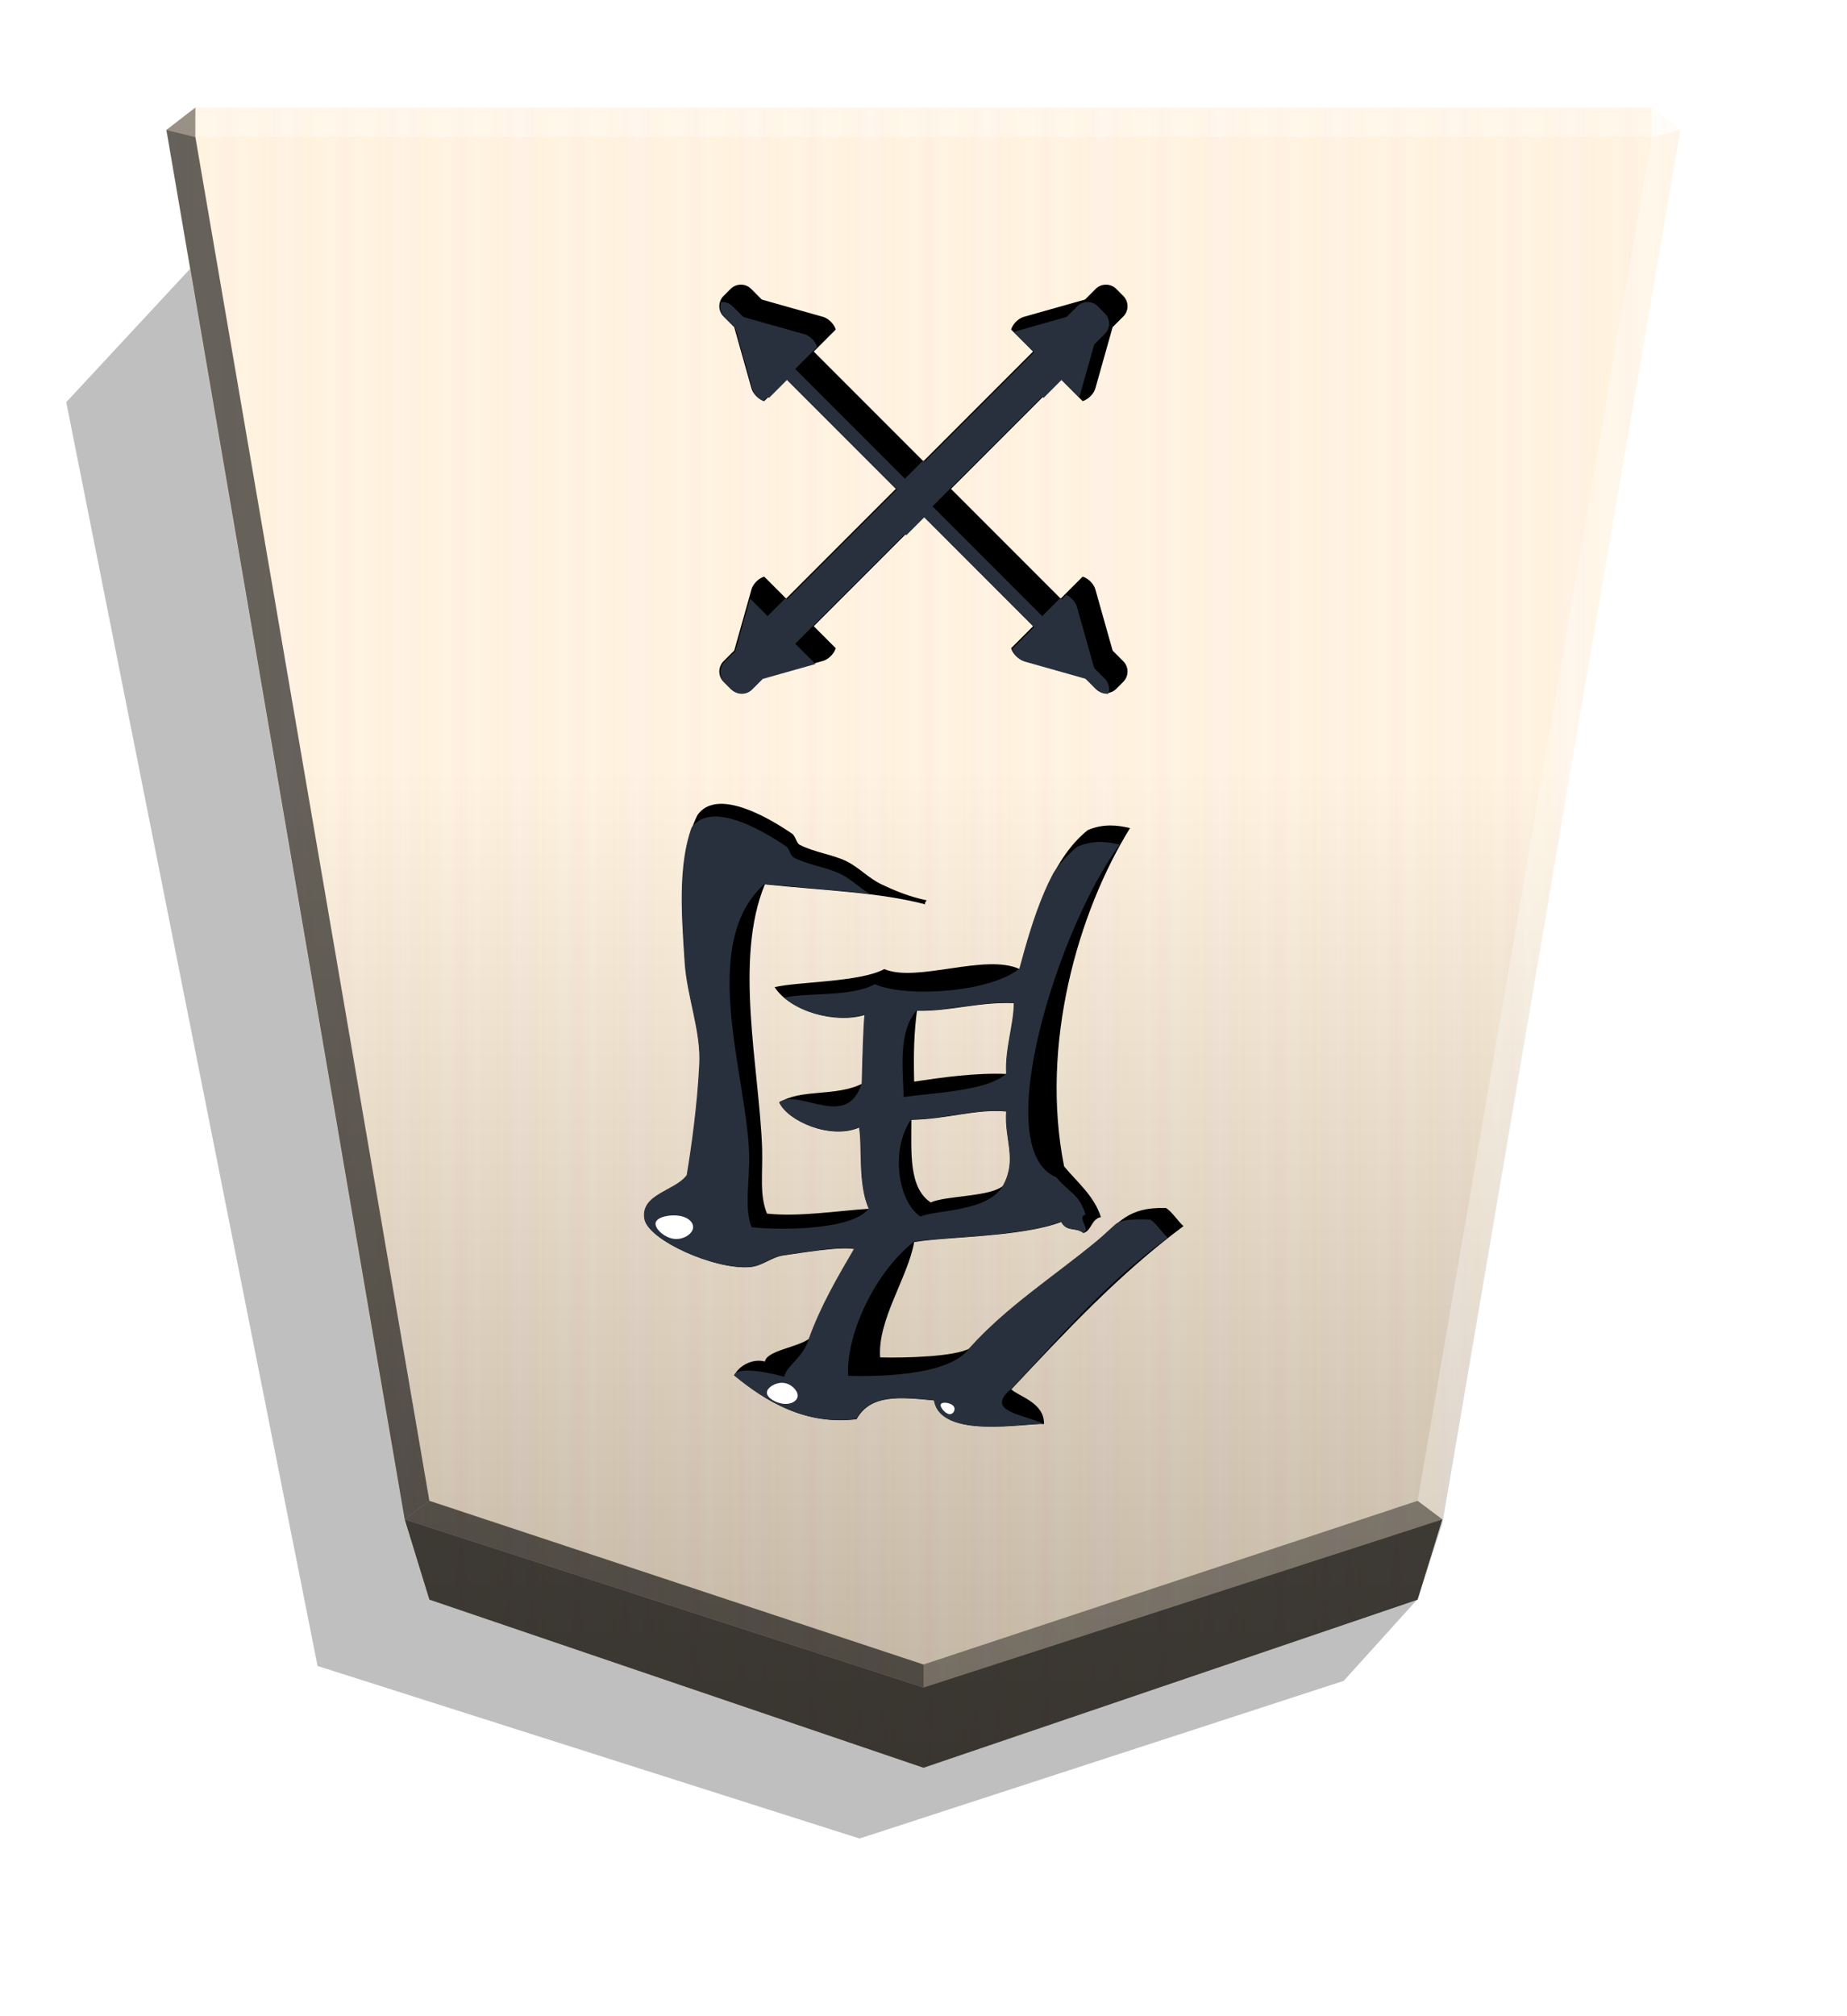 <svg xmlns="http://www.w3.org/2000/svg" width="498.898" height="544.252" viewBox="0 0 1320 1440"><style>.B{color-interpolation-filters:sRGB}</style><defs><filter id="B" x="-.012" y="-.01" width="1.024" height="1.021" class="B"><feGaussianBlur stdDeviation="2.441"/></filter><filter id="E" x="-.048" y="-.048" width="1.096" height="1.096" class="B"><feGaussianBlur stdDeviation="4.05"/></filter><filter id="G" x="-.052" y="-.045" width="1.104" height="1.089" class="B"><feGaussianBlur stdDeviation="6.853"/></filter><filter id="H" x="-.079" y="-.127" width="1.159" height="1.253" class="B"><feGaussianBlur stdDeviation=".752"/></filter><filter id="I" x="-.097" y="-.141" width="1.194" height="1.283" class="B"><feGaussianBlur stdDeviation=".752"/></filter><filter id="J" x="-.215" y="-.261" width="1.43" height="1.522" class="B"><feGaussianBlur stdDeviation=".752"/></filter><linearGradient id="A" x1="-1430.769" y1="-77.47" x2="-1409.955" y2="-77.47" spreadMethod="reflect" gradientUnits="userSpaceOnUse"><stop offset="0" stop-color="#ffead5"/><stop offset=".232" stop-color="#fff0d8"/><stop offset=".616" stop-color="#ffeed2"/><stop offset=".808" stop-color="#ffebd7"/><stop offset="1" stop-color="#ffefdd"/></linearGradient><linearGradient id="C" x1="-904.556" y1="-406.052" x2="-904.556" y2="184.159" gradientUnits="userSpaceOnUse"><stop offset="0"/><stop offset=".599" stop-color="#fff"/></linearGradient><clipPath id="D"><path d="M1720.699 1071.423c-1.85 0-3.7.708-5.118 2.125l-3.45 3.45a7.222 7.222 0 0 0 0 10.237l5.263 5.263 8.565 30.343c.771 2.729 3.59 5.545 6.319 6.315l10.886-10.889 54.405 54.405-54.405 54.405-10.886-10.889c-2.729.771-5.548 3.59-6.319 6.319l-8.562 30.337-5.266 5.266a7.222 7.222 0 0 0 0 10.237l3.45 3.45a7.222 7.222 0 0 0 10.237 0l5.259-5.259 30.347-8.569c2.729-.771 5.545-3.586 6.315-6.315l-10.889-10.889 54.405-54.405 54.405 54.405-10.889 10.889c.771 2.729 3.586 5.545 6.315 6.315l30.347 8.569 5.259 5.259a7.222 7.222 0 0 0 10.237 0l3.45-3.45a7.222 7.222 0 0 0 0-10.237l-5.263-5.263-8.565-30.34c-.771-2.729-3.59-5.548-6.319-6.319l-10.886 10.889-54.405-54.405 54.405-54.405 10.886 10.889c2.729-.771 5.548-3.586 6.319-6.315l8.569-30.347 5.259-5.26a7.222 7.222 0 0 0 0-10.237l-1.725-1.725-1.725-1.725a7.222 7.222 0 0 0-10.237 0l-5.266 5.266-30.34 8.565c-2.729.771-5.545 3.586-6.315 6.315l10.889 10.889-54.405 54.405-54.405-54.405 10.889-10.889c-.771-2.729-3.586-5.545-6.315-6.315l-30.34-8.565-5.266-5.266a7.213 7.213 0 0 0-5.118-2.125zm90.556 101.246h.01l-.01.01-.01-.01z" stroke-width="10.708"/></clipPath><clipPath id="F"><path d="M836.367 483.837c-2.099-12.596-41.988-30.651-63.402-28.972-7.558.42-13.436 6.298-20.994 7.138-9.237 1.26-33.171 5.458-42.408 3.779 10.077-17.215 20.154-34.43 27.292-54.165 7.558-5.458 25.613-7.138 26.872-13.856 7.138 2.099 15.955-2.519 18.475-8.398-18.895-15.536-42.828-30.231-73.899-26.452-8.398 15.116-26.033 13.436-47.027 11.337-3.779-23.933-56.264-13.436-66.341-14.276-.42 13.016 15.536 16.795 19.734 20.994-32.751 34.85-65.082 69.7-104.13 98.672 3.779 3.359 6.298 7.978 10.497 10.917 23.513.84 28.552-9.237 42.408-20.574 26.033-21.414 53.745-39.049 76.418-64.242 8.817-5.039 39.049-5.878 54.165-5.458 1.679 22.674-16.795 48.286-20.574 69.7-19.315 3.359-64.662 2.939-89.015 12.177-3.359-6.298-8.398-2.939-13.436-6.718-5.039 1.68-4.619 8.398-10.497 9.657 4.199 13.016 14.276 20.994 22.254 30.651 14.696 73.479-8.398 153.676-39.889 204.482 7.138 1.68 15.955 2.939 25.613-1.26 22.674-18.055 33.171-54.585 41.148-83.976 20.994 9.657 62.142-8.398 81.877 0 14.696-7.978 52.485-7.558 66.341-10.917-9.657-14.696-36.53-22.254-54.585-16.795.84-8.398 1.26-25.613 1.68-41.568 15.955-7.978 36.95-2.939 49.966-11.337-5.039-11.337-31.071-22.674-48.286-15.116-2.099-10.497.84-34.43-5.878-49.126 19.314-1.26 42.408-5.039 61.722-2.939 4.619 11.337 2.519 23.513 2.939 39.469 1.68 47.866 17.215 114.208-1.68 159.555-35.69-3.779-68.441-4.619-97.412-12.177 1.26.42.42 1.26-.42 2.519 10.077 2.099 18.475 5.458 27.292 9.657 7.978 3.779 13.436 10.077 20.994 13.856 8.398 4.199 19.734 5.458 28.552 10.077 2.099 1.26 2.519 5.458 4.619 6.718 14.696 10.077 45.347 27.712 57.104 11.337 12.177-24.353 9.657-57.524 7.558-89.015-1.26-20.994-10.077-41.988-8.818-62.562 1.26-24.353 4.619-48.706 7.558-66.341 7.138-9.657 28.132-11.337 25.613-26.452zM675.132 543.88c-22.254.42-38.629 6.718-57.524 5.039 1.26-17.215-6.718-28.552 1.679-44.507 6.718-7.138 35.69-6.298 44.087-10.497 13.436 8.817 11.757 30.231 11.757 49.966zm-1.679 23.093c.42 18.055 0 29.392-1.68 42.828-20.574-.42-36.949 5.458-58.783 4.619 0-13.016 5.458-27.712 4.619-42.828 18.475.84 39.049-2.099 55.844-4.619z" stroke-width="20.833"/></clipPath></defs><path  d="m-2681.73 217.274 26.181 28.949 172.576 56.161 193.177-61.463 89.581-450.194-45.894-49.39z" transform="matrix(-2.005 0 0 2.005 -4364.078 706.823)" opacity=".5" filter="url(#B)"/><path d="m-1220.686-363.581-176.123 60.03-8.809 28.459-84.914 494.898 10.349 7.986h518.995l10.348-7.986-84.914-495.039-8.809-28.459z" fill="url(#A)" transform="rotate(180 -893.82 266.77) scale(2.005)"/><path d="m-905.02-407.213-176.123 59.888-8.809 26.778-84.914 496.72 10.349 7.986h518.995l10.349-7.986-84.914-494.898-8.809-28.601z" opacity=".25" fill="url(#C)" transform="rotate(180 -577.344 223.027) scale(2.005)" style="mix-blend-mode:overlay"/><path d="m139.629 97.854.043-21.064-20.75 16.013 20.707 5.052zm891.185 987.285-17.664-13.248L660 1188.821v16.402z" opacity=".4"/><path d="m289.186 1085.139 17.664-13.248L660 1188.821v16.402z" opacity=".6"/><path d="m289.186 1085.139 17.664-13.248L139.629 97.854l-20.707-5.052z" opacity=".6"/><g fill="#fff"><path d="m1030.814 1085.139-17.664-13.248 167.221-974.037 20.707-5.052z" opacity=".3"/><path d="m1180.371 97.854-.043-21.064 20.75 16.013-20.707 5.052z" opacity=".8"/><path d="M1180.371 97.854H139.629l.043-21.064h1040.656l.043 21.064z" opacity=".3"/></g><path d="m306.849 1142.487-17.663-57.348L660 1205.223l370.814-120.084-17.663 57.348L660 1262.571l-353.151-120.084z" opacity=".7"/><path d="M529.493 203.303a10.39 10.39 0 0 0-7.373 3.062l-4.971 4.971a10.405 10.405 0 0 0 0 14.747l7.582 7.582 12.339 43.713c1.11 3.932 5.171 7.988 9.103 9.098l15.682-15.687 78.375 78.375-78.375 78.375-15.682-15.687c-3.931 1.11-7.993 5.171-9.103 9.103l-12.334 43.703-7.587 7.587a10.405 10.405 0 0 0 0 14.747l4.971 4.971a10.405 10.405 0 0 0 14.747 0l7.577-7.577 43.717-12.344c3.931-1.11 7.988-5.167 9.098-9.098l-15.687-15.687 78.375-78.375 78.375 78.375-15.687 15.687c1.11 3.931 5.167 7.988 9.098 9.098l43.717 12.344 7.577 7.577a10.405 10.405 0 0 0 14.747 0l4.971-4.971a10.405 10.405 0 0 0 0-14.747l-7.582-7.582-12.339-43.708c-1.11-3.931-5.172-7.993-9.103-9.103l-15.682 15.687-78.375-78.375 78.375-78.375 15.682 15.687c3.931-1.11 7.993-5.167 9.103-9.098l12.344-43.717 7.577-7.577a10.405 10.405 0 0 0 0-14.747l-2.485-2.485-2.485-2.485a10.405 10.405 0 0 0-14.747 0l-7.587 7.587-43.708 12.339c-3.932 1.11-7.988 5.167-9.098 9.098l15.687 15.687-78.375 78.375-78.375-78.375 15.687-15.687c-1.11-3.931-5.167-7.988-9.098-9.098l-43.708-12.339-7.586-7.587a10.396 10.396 0 0 0-7.374-3.062zm130.455 145.855h.014l-.014.014-.014-.014z"/><path d="M1711.017 1079.746c-1.85 0-3.7.707-5.118 2.125l-1.725 1.725-1.725 1.725a7.222 7.222 0 0 0 0 10.237l5.266 5.266 8.565 30.34c.771 2.729 3.586 5.545 6.315 6.315l10.889-10.886 54.401 54.401-54.401 54.401-10.889-10.886c-2.729.771-5.545 3.59-6.315 6.319l-8.565 30.337-5.266 5.266a7.222 7.222 0 0 0 0 10.237l3.45 3.45a7.222 7.222 0 0 0 10.237 0l5.26-5.259 30.347-8.569c2.729-.771 5.545-3.59 6.315-6.319l-10.886-10.889 54.401-54.401 54.401 54.401-10.886 10.889c.771 2.729 3.59 5.548 6.319 6.319l30.34 8.565 5.263 5.263a7.222 7.222 0 0 0 10.237 0l3.45-3.45a7.222 7.222 0 0 0 0-10.237l-5.259-5.26-8.569-30.343c-.771-2.729-3.59-5.548-6.319-6.319l-10.889 10.886-54.401-54.401 54.401-54.401 10.889 10.886c2.729-.771 5.548-3.586 6.319-6.315l8.569-30.347 5.259-5.26a7.222 7.222 0 0 0 0-10.237l-3.45-3.45a7.222 7.222 0 0 0-10.237 0l-5.266 5.266-30.337 8.565c-2.729.771-5.548 3.586-6.319 6.315l10.886 10.889-54.401 54.401-54.401-54.401 10.886-10.889c-.771-2.729-3.586-5.545-6.315-6.315l-30.34-8.565-5.266-5.266a7.213 7.213 0 0 0-5.118-2.125zm90.556 101.246h.01l-.01.01z" transform="translate(-1949.345 -1340.19) scale(1.441)" clip-path="url(#D)" fill="#29303d" filter="url(#E)"/><path d="M460.817 870.745c2.48 14.883 49.613 36.217 74.916 34.233 8.93-.496 15.876-7.442 24.807-8.434 10.914-1.489 39.195-6.45 50.11-4.465-11.908 20.34-23.815 40.682-32.25 64.001-8.93 6.45-30.263 8.434-31.751 16.372-8.434-2.48-18.853 2.977-21.83 9.923 22.326 18.358 50.605 35.721 87.319 31.256 9.923-17.861 30.76-15.876 55.567-13.396 4.465 28.28 66.482 15.876 78.389 16.869.496-15.38-18.358-19.845-23.318-24.807 38.698-41.178 76.9-82.357 123.04-116.59-4.465-3.97-7.442-9.427-12.403-12.9-27.783-.993-33.737 10.914-50.11 24.31-30.76 25.303-63.505 46.14-90.295 75.908-10.418 5.955-46.14 6.946-64.002 6.45-1.984-26.792 19.845-57.055 24.31-82.358 22.823-3.969 76.405-3.473 105.18-14.388 3.97 7.442 9.924 3.473 15.877 7.938 5.954-1.985 5.458-9.923 12.403-11.41-4.962-15.38-16.869-24.807-26.295-36.218-17.365-86.823 9.923-181.584 47.133-241.616-8.435-1.985-18.853-3.473-30.265 1.489-26.791 21.334-39.195 64.497-48.62 99.226-24.807-11.41-73.427 9.923-96.746 0-17.365 9.427-62.016 8.93-78.389 12.9 11.411 17.364 43.164 26.295 64.498 19.844-.993 9.923-1.489 30.265-1.985 49.117-18.853 9.427-43.66 3.473-59.04 13.396 5.954 13.396 36.714 26.791 57.055 17.86 2.48 12.404-.993 40.683 6.945 58.048-22.821 1.489-50.11 5.954-72.93 3.473-5.458-13.396-2.977-27.783-3.473-46.637-1.985-56.558-20.341-134.948 1.985-188.53 42.171 4.465 80.87 5.458 115.102 14.388-1.489-.496-.496-1.488.496-2.976-11.907-2.48-21.83-6.45-32.248-11.41-9.427-4.466-15.876-11.908-24.807-16.373-9.923-4.961-23.317-6.45-33.737-11.907-2.48-1.489-2.976-6.45-5.457-7.938-17.365-11.907-53.582-32.744-67.475-13.396-14.388 28.776-11.41 67.97-8.93 105.18 1.489 24.807 11.907 49.613 10.42 73.924-1.49 28.775-5.459 57.55-8.931 78.388-8.434 11.41-33.241 13.396-30.265 31.256zm190.516-70.947c26.295-.496 45.644-7.938 67.97-5.954-1.489 20.341 7.938 33.737-1.985 52.59-7.938 8.434-42.171 7.441-52.093 12.403-15.876-10.418-13.892-35.721-13.892-59.04zm1.984-27.287c-.497-21.333 0-34.73 1.985-50.605 24.31.496 43.659-6.45 69.458-5.458 0 15.38-6.45 32.745-5.458 50.606-21.83-.993-46.14 2.48-65.985 5.457z"/><path d="M836.367 483.837c-2.099-12.596-41.988-30.651-63.402-28.972-7.558.42-13.436 6.298-20.994 7.138-9.237 1.26-33.171 5.458-42.408 3.779 10.077-17.215 20.154-34.43 27.292-54.165 2.989-11.268 13.671-16.498 14.931-23.216 7.138 2.099 27.897 6.84 30.416.962-18.895-15.536-42.828-30.231-73.899-26.452-8.398 15.116-26.033 13.436-47.027 11.337-3.779-23.933-56.264-13.436-66.341-14.276 11.533 5.648 36.191 7.436 19.734 20.994-32.751 34.85-55.733 62.557-94.782 91.529 3.779 3.359 6.298 7.978 10.497 10.917 23.513.84 19.204-2.094 33.06-13.431 26.033-21.414 53.745-39.049 76.418-64.242 12.045-17.303 58.091-17.174 73.207-16.755 1.679 22.674-14.536 61.196-39.616 80.996-19.315 3.359-64.662 2.939-89.015 12.177-3.359-6.298-8.398-2.939-13.436-6.718-5.039 1.68 4.418 9.689-1.46 10.948 4.199 13.016 9.758 12.925 17.735 22.583 41.533 17.036-1.752 152.168-38.407 201.038 7.138 1.68 15.955 2.939 25.613-1.26 22.674-18.055 27.171-44.362 35.149-73.754 17.767-14.226 67.629-17.757 87.363-9.36 14.696-7.978 40.999-4.804 54.856-8.163-9.657-14.696-30.531-15.647-48.586-10.189.84-8.398 1.26-25.613 1.68-41.568 9.021-28.521 36.95-2.939 49.966-11.337-5.039-11.337-31.071-22.674-48.286-15.116-2.099-10.497.84-34.43-5.878-49.126 8.825-12.717 51.445-13.43 70.759-11.331 4.619 11.337 1.067 28.677 1.487 44.633 1.68 47.866 30.932 126.633-9.264 162.782-35.69-3.779-75.998-12.127-67.181-7.928 7.978 3.779 13.436 10.077 20.994 13.856 8.398 4.199 19.734 5.458 28.552 10.077 2.099 1.26 2.519 5.458 4.619 6.718 14.696 10.077 45.347 27.712 57.104 11.337 12.177-24.353 6.298-49.595 4.199-81.086-1.26-20.994-10.077-41.988-8.818-62.562 1.26-24.353 4.619-48.706 7.558-66.341 7.138-9.657 28.132-11.337 25.613-26.452zM675.132 543.88c-22.254.42-38.629 6.718-57.524 5.039 1.26-17.215-6.718-28.552 1.68-44.507 8.655-16.659 41.661-15.012 50.058-19.211 13.436 8.817 18.534 39.914 5.786 58.68zm4.453 13.572c.42 18.055 3.305 39.353-7.812 52.349-20.574-.42-36.949 5.458-58.783 4.619 0-13.016 5.458-27.712 4.619-42.828 11.213-10.618 45.181-11.62 61.976-14.14z" clip-path="url(#F)" fill="#29303d" filter="url(#G)" transform="rotate(180 724.534 721.223) scale(1.182)"/><g fill="#fff"><path d="M807.132 477.393c-1.202 3.414 1.81 7.071 7.385 8.187s13.711-.314 14.913-3.73-4.532-8.817-10.106-9.93-10.99 2.059-12.192 5.473z" filter="url(#H)" transform="rotate(180 724.534 721.223) scale(1.182)"/><path d="M752.449 384.773c4.646.356 9.957-2.918 9.799-6.098s-5.784-6.262-10.429-6.615-8.31 2.021-8.153 5.198 4.137 7.159 8.784 7.515z" filter="url(#I)" transform="rotate(180 724.534 721.223) scale(1.182)"/><path d="M657.064 371.878c-.861 1.629-5.931.888-7.604-1.111s.048-5.255 2.582-4.886 5.883 4.367 5.022 5.996z" filter="url(#J)" transform="rotate(180 724.534 721.223) scale(1.182)"/></g></svg>